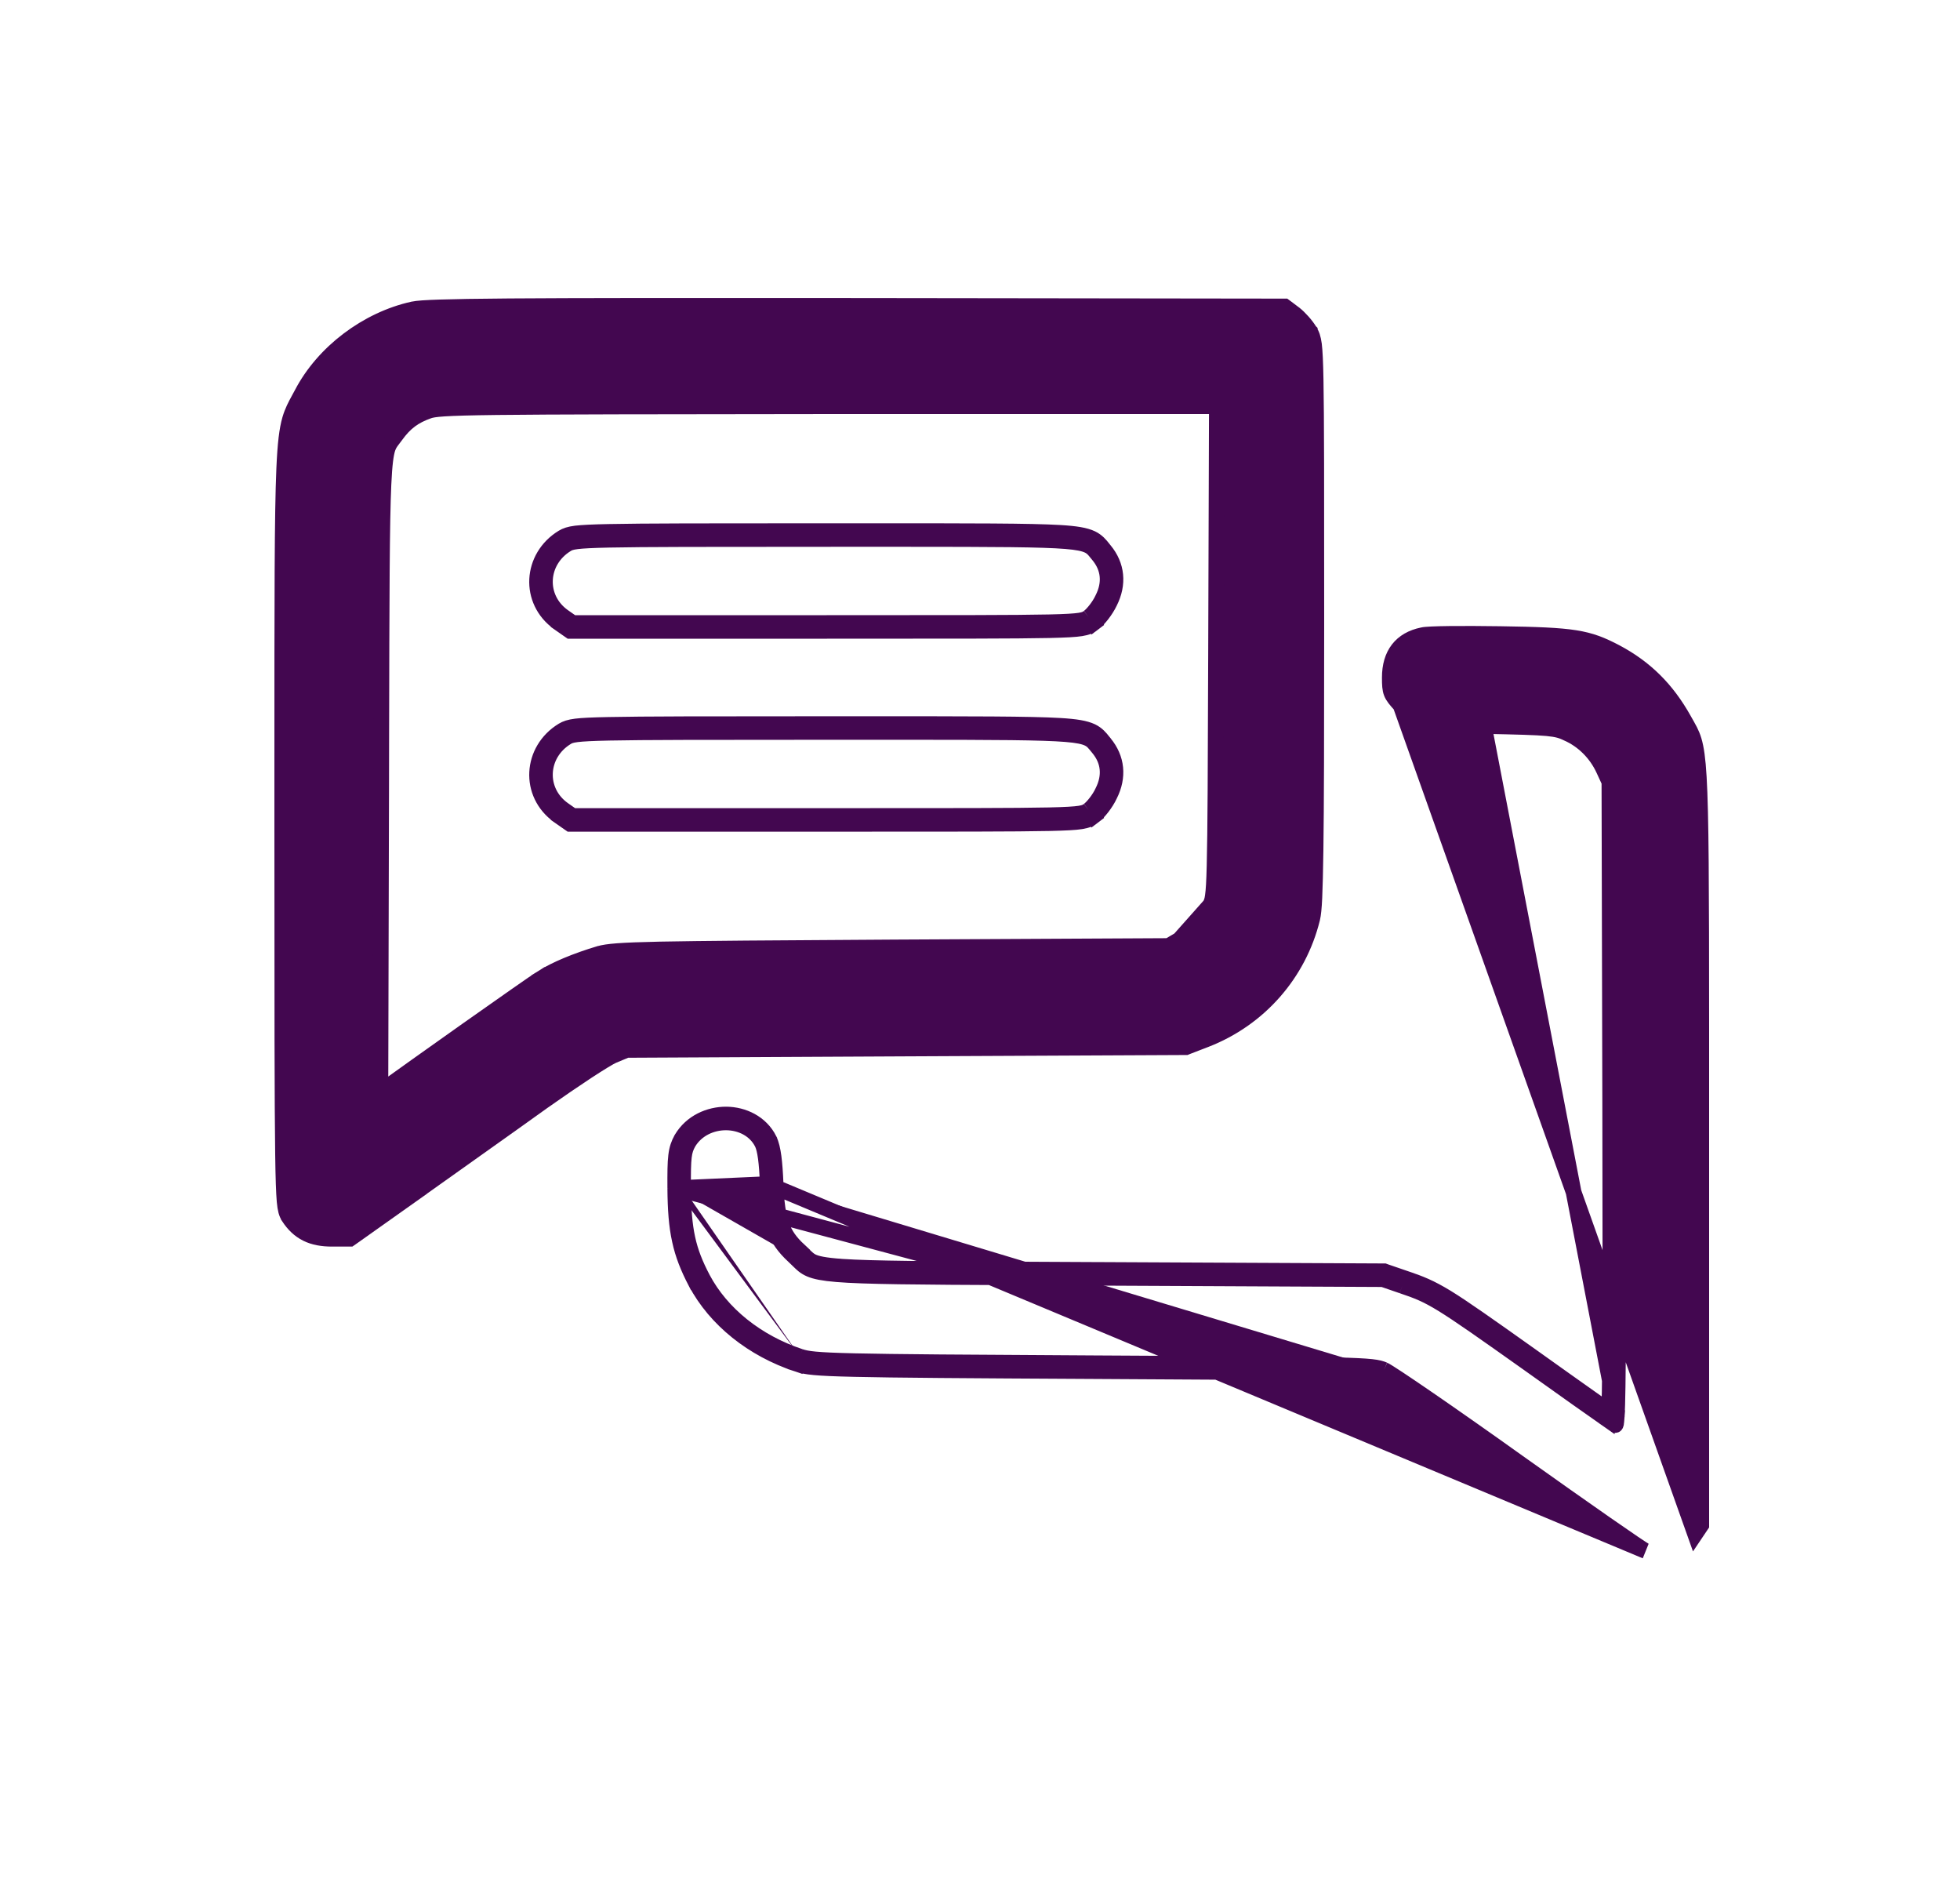 <svg width="25" height="24" viewBox="0 0 25 24" fill="none" xmlns="http://www.w3.org/2000/svg">
    <path d="M16.706 4.224C16.716 4.241 16.728 4.262 16.738 4.291C16.747 4.319 16.754 4.352 16.76 4.394C16.77 4.478 16.777 4.611 16.781 4.844C16.79 5.312 16.79 6.201 16.79 7.942V7.945C16.79 9.383 16.788 10.28 16.78 10.838C16.776 11.117 16.771 11.311 16.765 11.447C16.759 11.58 16.75 11.663 16.738 11.713L16.738 11.713C16.565 12.417 16.061 12.991 15.38 13.256L15.38 13.256L15.144 13.347L15.127 13.354L15.109 13.354L11.54 13.371L7.992 13.389L7.817 13.462C7.774 13.481 7.653 13.554 7.485 13.664C7.321 13.772 7.12 13.909 6.922 14.049C6.705 14.205 6.394 14.426 6.08 14.649C5.82 14.834 5.559 15.019 5.347 15.17L5.347 15.171L4.489 15.779L4.463 15.797H4.431H4.235C4.113 15.797 4.006 15.779 3.913 15.733C3.818 15.686 3.745 15.614 3.683 15.52L3.683 15.52L3.683 15.519C3.654 15.474 3.64 15.426 3.63 15.319C3.621 15.213 3.614 15.034 3.61 14.717C3.601 14.082 3.6 12.876 3.6 10.547C3.6 10.264 3.6 9.996 3.6 9.744C3.6 7.615 3.6 6.553 3.625 5.978C3.639 5.656 3.661 5.478 3.699 5.347C3.729 5.245 3.769 5.171 3.813 5.09C3.825 5.068 3.838 5.045 3.851 5.02C4.125 4.494 4.681 4.075 5.268 3.945L5.269 3.945C5.324 3.933 5.428 3.926 5.613 3.92C5.801 3.914 6.08 3.909 6.493 3.906C7.32 3.9 8.685 3.899 10.932 3.901H10.932L16.353 3.908L16.386 3.908L16.413 3.928L16.511 4.002L16.511 4.002L16.514 4.004C16.574 4.052 16.66 4.145 16.706 4.224ZM16.706 4.224C16.706 4.224 16.706 4.224 16.705 4.223L16.62 4.275L16.706 4.225C16.706 4.225 16.706 4.224 16.706 4.224ZM15.436 11.541L15.436 11.542C15.342 11.743 15.222 11.878 15.043 11.983L15.436 11.541ZM15.436 11.541C15.451 11.509 15.462 11.487 15.47 11.425C15.48 11.357 15.487 11.244 15.492 11.033C15.503 10.614 15.506 9.825 15.511 8.266L15.511 8.251L15.521 5.18H10.619C8.281 5.182 7.028 5.184 6.339 5.192C5.994 5.196 5.792 5.202 5.667 5.21C5.542 5.218 5.499 5.228 5.469 5.238C5.278 5.305 5.165 5.391 5.047 5.554C5.034 5.572 5.023 5.586 5.013 5.599C4.979 5.644 4.961 5.668 4.944 5.719C4.921 5.791 4.903 5.914 4.891 6.18C4.869 6.659 4.867 7.569 4.863 9.404C4.863 9.592 4.862 9.79 4.862 9.999L4.862 9.999L4.852 13.925C5.211 13.661 6.779 12.552 6.914 12.469L6.966 12.554L6.913 12.47C7.085 12.361 7.348 12.252 7.644 12.163L7.644 12.163L7.645 12.163C7.747 12.134 7.908 12.119 8.421 12.108C8.94 12.098 9.829 12.091 11.399 12.082L11.399 12.082L14.905 12.064L15.043 11.983L15.436 11.541Z" fill="#430750" stroke="#430750" stroke-width="0.2"/>
    <path d="M13.885 7.871L13.945 7.951C13.931 7.962 13.912 7.976 13.884 7.988C13.857 7.999 13.826 8.007 13.788 8.013C13.714 8.025 13.594 8.031 13.384 8.036C12.961 8.045 12.15 8.045 10.549 8.045H10.545H7.304H7.272L7.246 8.027L7.126 7.943L7.126 7.943L7.126 7.942C6.734 7.663 6.768 7.104 7.178 6.854L7.178 6.854L7.178 6.854C7.22 6.829 7.262 6.814 7.347 6.803C7.427 6.794 7.554 6.787 7.768 6.783C8.198 6.774 8.999 6.773 10.531 6.773C10.694 6.773 10.849 6.773 10.996 6.773C12.427 6.773 13.142 6.773 13.518 6.795C13.722 6.807 13.842 6.827 13.924 6.866C13.995 6.9 14.036 6.952 14.068 6.992C14.075 7 14.081 7.008 14.087 7.016L14.087 7.015L14.088 7.017C14.248 7.21 14.272 7.446 14.154 7.68C14.129 7.733 14.093 7.788 14.057 7.835C14.022 7.88 13.981 7.925 13.944 7.952L13.885 7.871ZM13.885 7.871C13.938 7.833 14.022 7.727 14.064 7.636C14.166 7.436 14.145 7.242 14.011 7.08C13.985 7.05 13.966 7.023 13.944 7.001C13.807 6.865 13.529 6.873 10.531 6.873C7.465 6.873 7.335 6.877 7.23 6.94C6.878 7.154 6.854 7.625 7.184 7.861M13.885 7.871C13.786 7.945 13.755 7.945 10.545 7.945H7.304L7.184 7.861M7.184 7.861L7.184 7.861L7.184 7.861Z" fill="#430750" stroke="#430750" stroke-width="0.2"/>
    <path d="M13.885 10.332L13.945 10.412C13.931 10.423 13.912 10.437 13.884 10.449C13.857 10.46 13.826 10.468 13.788 10.474C13.714 10.486 13.594 10.492 13.384 10.497C12.961 10.506 12.15 10.506 10.549 10.506H10.545H7.304H7.272L7.246 10.488L7.126 10.404L7.126 10.404L7.126 10.403C6.734 10.124 6.768 9.565 7.178 9.315L7.178 9.315L7.178 9.315C7.22 9.29 7.262 9.275 7.347 9.264C7.427 9.254 7.554 9.248 7.768 9.244C8.198 9.235 8.999 9.234 10.531 9.234C10.694 9.234 10.849 9.234 10.996 9.234C12.427 9.234 13.142 9.234 13.518 9.256C13.722 9.268 13.842 9.288 13.924 9.327C13.995 9.361 14.036 9.412 14.068 9.453C14.075 9.461 14.081 9.469 14.087 9.476L14.087 9.476L14.088 9.478C14.248 9.671 14.272 9.907 14.154 10.14C14.129 10.194 14.093 10.249 14.057 10.296C14.022 10.341 13.981 10.386 13.944 10.413L13.885 10.332ZM13.885 10.332C13.938 10.294 14.022 10.188 14.064 10.097C14.166 9.896 14.145 9.703 14.011 9.541C13.985 9.51 13.966 9.484 13.944 9.462C13.807 9.326 13.529 9.334 10.531 9.334C7.465 9.334 7.335 9.338 7.23 9.401C6.878 9.615 6.854 10.086 7.184 10.322M13.885 10.332C13.786 10.406 13.755 10.406 10.545 10.406H7.304L7.184 10.322M7.184 10.322L7.184 10.322L7.184 10.322Z" fill="#430750" stroke="#430750" stroke-width="0.2"/>
    <path d="M9.793 15.1C9.782 14.822 9.761 14.66 9.722 14.579C9.546 14.228 8.988 14.224 8.78 14.572C8.72 14.681 8.71 14.752 8.713 15.152M9.793 15.1L20.99 19.779C20.944 19.761 20.213 19.252 19.358 18.643C18.508 18.035 17.738 17.508 17.653 17.469M9.793 15.1C9.81 15.588 9.884 15.796 10.123 16.017M9.793 15.1L8.613 15.153M8.713 15.152C8.717 15.687 8.773 15.943 8.963 16.305C9.202 16.755 9.652 17.117 10.204 17.3M8.713 15.152L8.613 15.153C8.613 15.153 8.613 15.153 8.613 15.153M8.713 15.152L8.613 15.153L17.612 17.56M10.204 17.3C10.383 17.36 10.636 17.367 13.948 17.385C17.351 17.402 17.506 17.406 17.653 17.469M10.204 17.3L10.172 17.395C10.279 17.431 10.403 17.447 10.899 17.458C11.4 17.47 12.292 17.476 13.947 17.485H13.947C15.65 17.494 16.538 17.499 17.019 17.51C17.502 17.521 17.56 17.538 17.612 17.56M10.204 17.3L10.172 17.395C9.6 17.206 9.127 16.828 8.875 16.352L8.874 16.352C8.777 16.165 8.711 16.002 8.671 15.815C8.63 15.629 8.615 15.423 8.613 15.153M17.653 17.469L17.614 17.561C17.613 17.561 17.613 17.561 17.612 17.56M17.653 17.469L17.612 17.56C17.612 17.56 17.612 17.56 17.612 17.56C17.612 17.56 17.612 17.56 17.612 17.56M8.613 15.153C8.612 14.954 8.613 14.83 8.624 14.741C8.635 14.646 8.657 14.589 8.692 14.524L8.692 14.524L8.694 14.521C8.819 14.311 9.047 14.212 9.264 14.213C9.48 14.215 9.703 14.318 9.812 14.534L9.812 14.534L9.812 14.536C9.839 14.591 9.855 14.664 9.867 14.752C9.879 14.842 9.887 14.956 9.893 15.096L9.893 15.096C9.901 15.338 9.924 15.499 9.969 15.625C10.013 15.747 10.08 15.841 10.191 15.944L10.123 16.017M10.123 16.017C10.174 16.064 10.208 16.102 10.247 16.134C10.444 16.291 10.778 16.277 14.089 16.295M10.123 16.017L10.191 15.944C10.211 15.962 10.229 15.98 10.245 15.995L10.248 15.999C10.263 16.013 10.274 16.025 10.286 16.035C10.31 16.058 10.331 16.073 10.357 16.087C10.414 16.115 10.51 16.138 10.738 16.154C11.121 16.18 11.833 16.184 13.253 16.191C13.508 16.192 13.786 16.193 14.089 16.195L14.089 16.295M14.089 16.295L14.089 16.195L17.64 16.212L17.656 16.212L17.672 16.218L17.917 16.302L17.886 16.397M14.089 16.295L17.639 16.312L17.886 16.397M17.886 16.397L17.918 16.302L17.918 16.302C18.115 16.369 18.238 16.416 18.456 16.549C18.668 16.68 18.975 16.896 19.543 17.3L19.543 17.3C19.838 17.511 20.112 17.705 20.314 17.848C20.398 17.907 20.469 17.957 20.525 17.997M17.886 16.397C18.272 16.527 18.346 16.573 19.485 17.381C19.942 17.707 20.346 17.994 20.517 18.113C20.52 18.091 20.522 18.056 20.524 18.006C20.525 18.003 20.525 18 20.525 17.997M20.525 17.997C20.537 18.005 20.548 18.013 20.558 18.02C20.584 18.038 20.605 18.053 20.622 18.064M20.525 17.997C20.53 17.875 20.534 17.679 20.536 17.382C20.542 16.773 20.542 15.743 20.538 14.073M20.622 18.064L18.928 9.258C18.928 9.258 18.928 9.258 18.928 9.258C19.36 9.267 19.589 9.273 19.732 9.286C19.868 9.299 19.918 9.317 19.992 9.351L19.993 9.352C20.192 9.44 20.36 9.605 20.456 9.815L20.456 9.815L20.528 9.971M20.622 18.064C20.64 17.755 20.644 16.714 20.638 14.073M20.622 18.064L20.628 9.949M20.538 14.073L20.528 9.971M20.538 14.073L20.638 14.073M20.538 14.073L20.538 14.073L20.638 14.073M20.528 9.971L20.528 9.949L20.628 9.949M20.528 9.971L20.537 9.991L20.628 9.949M20.628 9.949L20.638 14.073M21.622 19.564L21.7 19.448V14.636C21.7 10.002 21.708 9.621 21.556 9.32C21.534 9.276 21.508 9.233 21.478 9.179C21.26 8.789 20.986 8.518 20.61 8.318C20.248 8.128 20.076 8.1 19.134 8.086C18.659 8.079 18.216 8.082 18.146 8.1C17.871 8.156 17.727 8.343 17.727 8.641C17.727 8.828 17.738 8.856 17.864 8.993L21.622 19.564ZM20.621 18.074C20.612 18.073 20.602 18.072 20.592 18.073C20.567 18.077 20.549 18.089 20.538 18.098C20.531 18.105 20.526 18.111 20.523 18.117C20.57 18.15 20.598 18.169 20.603 18.172C20.606 18.174 20.609 18.17 20.612 18.158C20.612 18.157 20.612 18.157 20.612 18.157C20.615 18.141 20.618 18.114 20.621 18.074Z" fill="#430750" stroke="#430750" stroke-width="0.2"/>
</svg>
